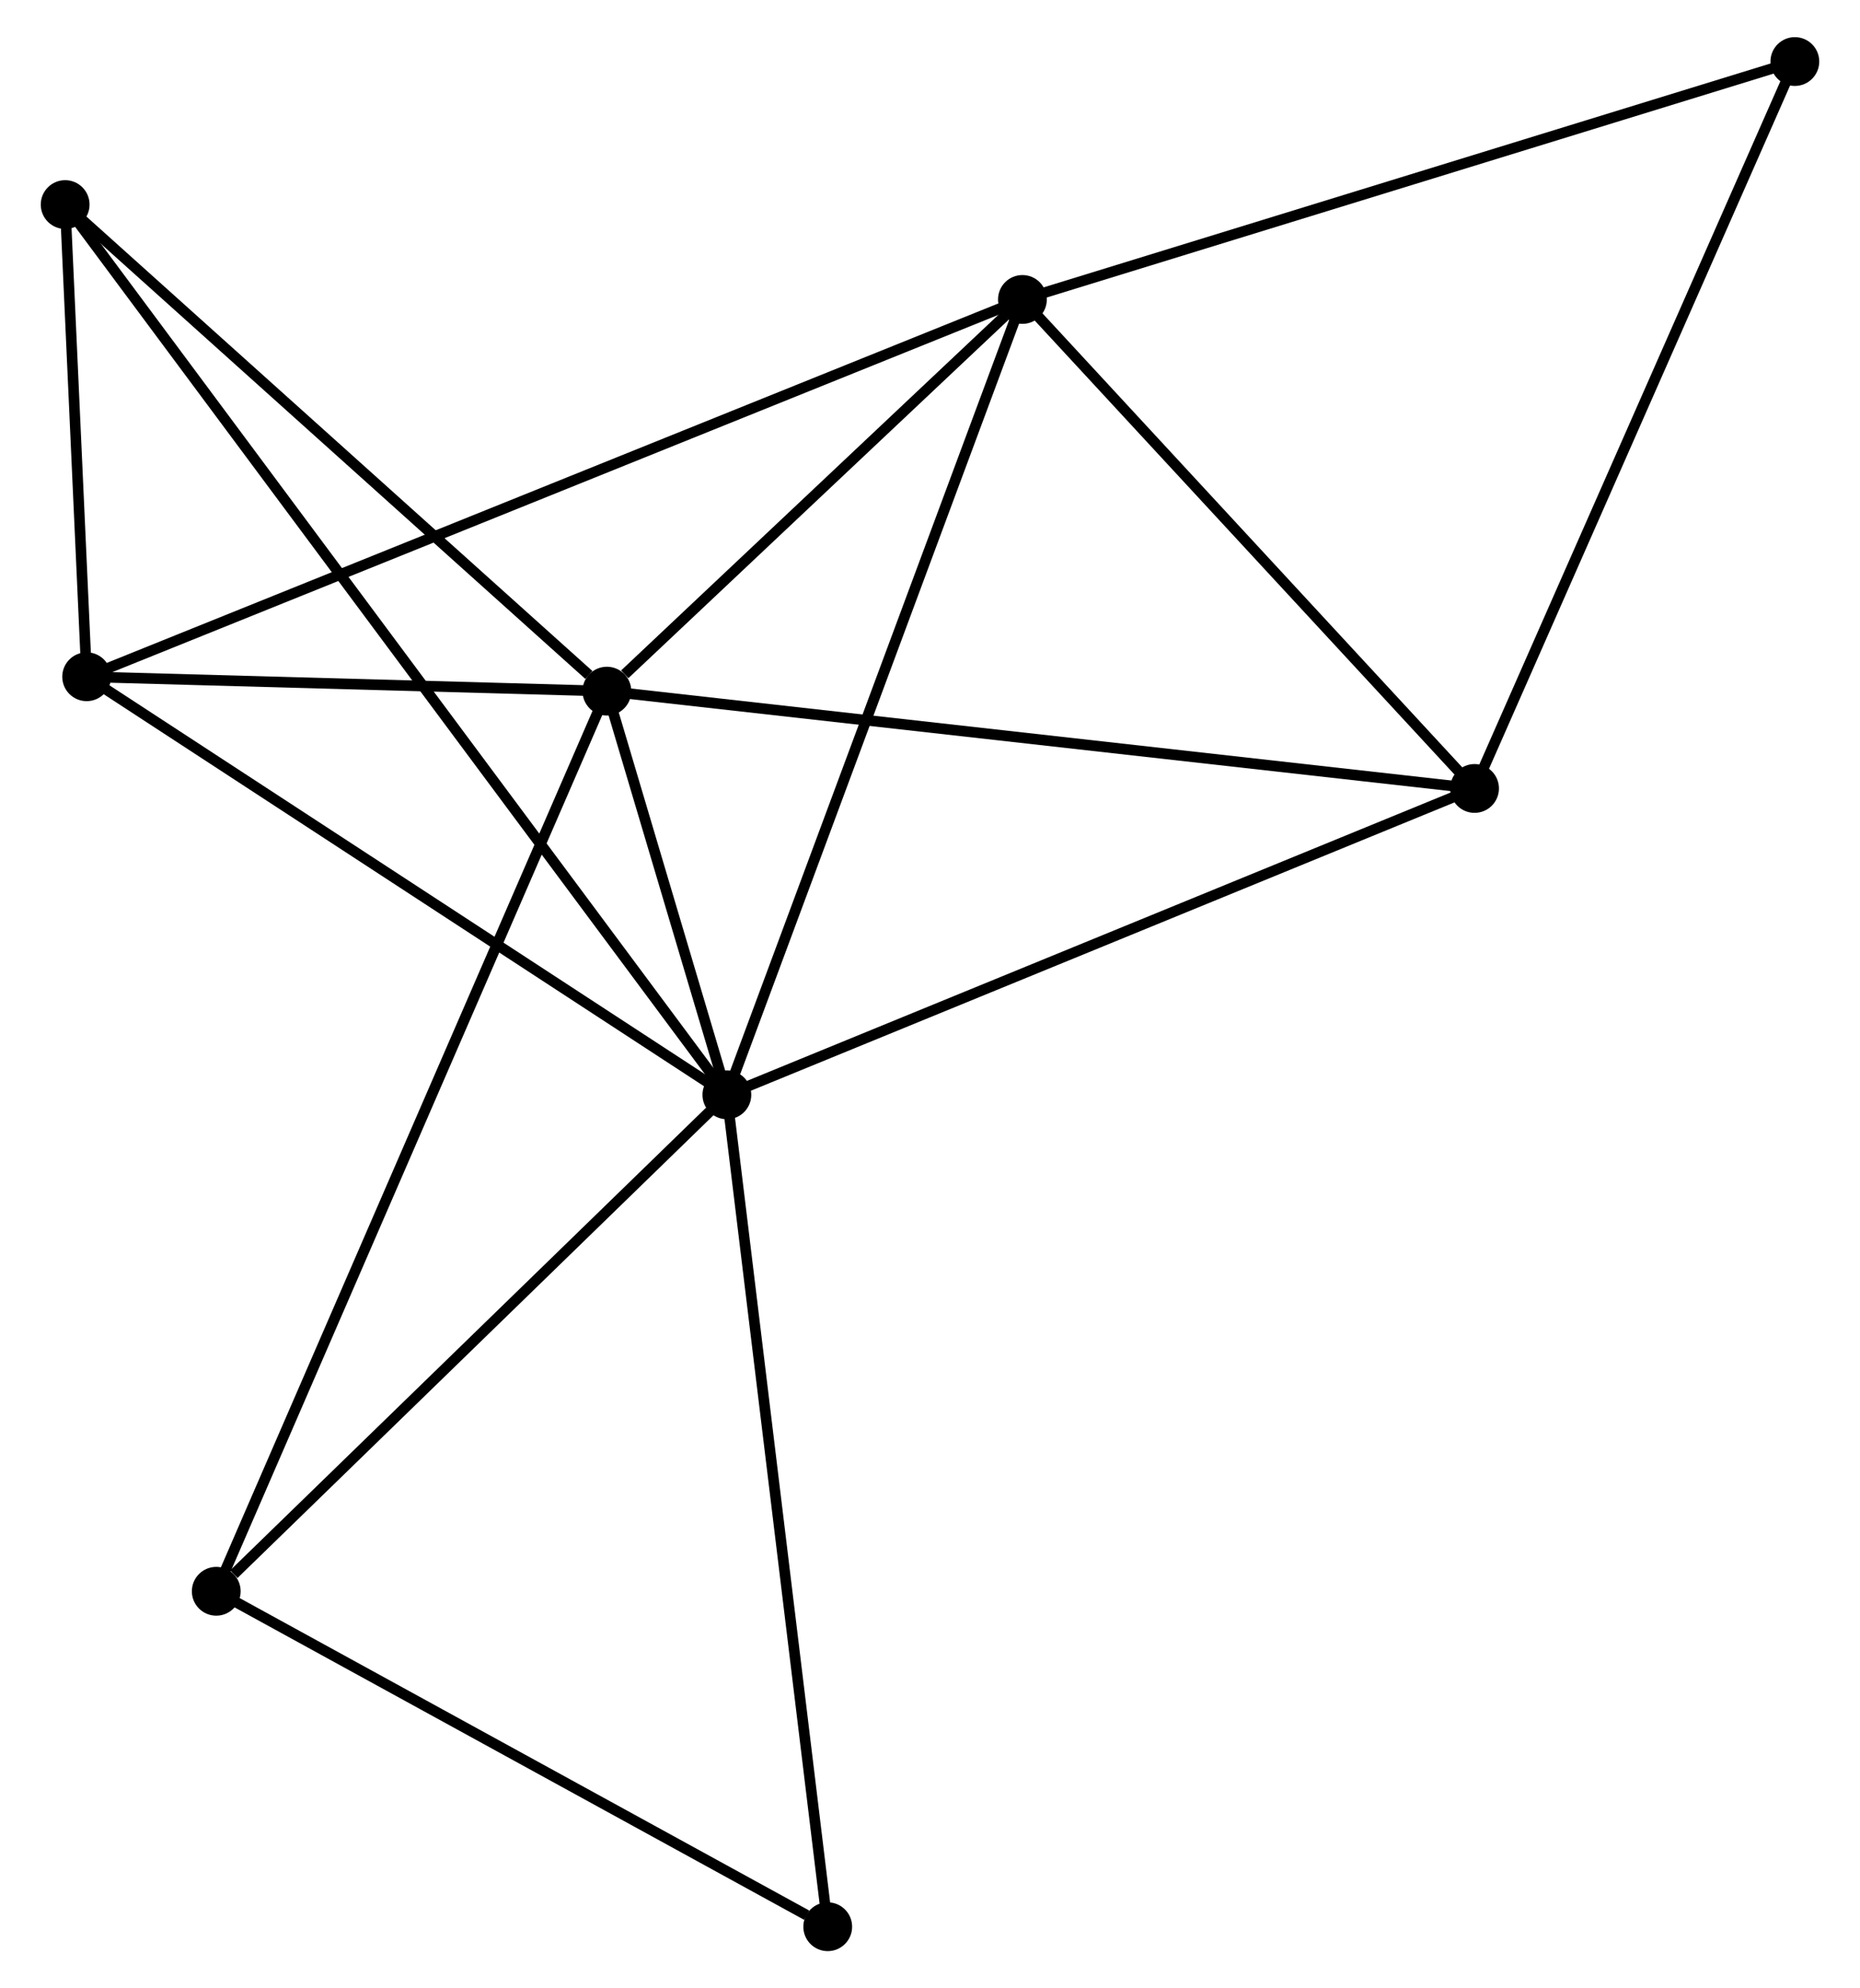 <?xml version="1.0" encoding="UTF-8" standalone="no"?>
<!DOCTYPE svg PUBLIC "-//W3C//DTD SVG 1.1//EN"
 "http://www.w3.org/Graphics/SVG/1.1/DTD/svg11.dtd">
<!-- Generated by graphviz version 2.36.0 (20140111.2315)
 -->
<!-- Title: %3 Pages: 1 -->
<svg width="175pt" height="187pt"
 viewBox="0.00 0.00 174.67 187.38" xmlns="http://www.w3.org/2000/svg" xmlns:xlink="http://www.w3.org/1999/xlink">
<g id="graph0" class="graph" transform="scale(1 1) rotate(0) translate(4 183.376)">
<title>%3</title>
<!-- 0 -->
<g id="node1" class="node"><title>0</title>
<ellipse fill="black" stroke="black" cx="64.184" cy="-80.198" rx="1.8" ry="1.8"/>
</g>
<!-- 1 -->
<g id="node2" class="node"><title>1</title>
<ellipse fill="black" stroke="black" cx="52.873" cy="-118.242" rx="1.8" ry="1.8"/>
</g>
<!-- 0&#45;&#45;1 -->
<g id="edge1" class="edge"><title>0&#45;&#45;1</title>
<path fill="none" stroke="black" d="M63.576,-82.243C61.594,-88.911 55.337,-109.955 53.43,-116.369"/>
</g>
<!-- 2 -->
<g id="node3" class="node"><title>2</title>
<ellipse fill="black" stroke="black" cx="92.049" cy="-155.155" rx="1.8" ry="1.8"/>
</g>
<!-- 0&#45;&#45;2 -->
<g id="edge2" class="edge"><title>0&#45;&#45;2</title>
<path fill="none" stroke="black" d="M64.873,-82.051C68.728,-92.421 87.592,-143.166 91.384,-153.367"/>
</g>
<!-- 3 -->
<g id="node4" class="node"><title>3</title>
<ellipse fill="black" stroke="black" cx="3.827" cy="-119.599" rx="1.8" ry="1.8"/>
</g>
<!-- 0&#45;&#45;3 -->
<g id="edge3" class="edge"><title>0&#45;&#45;3</title>
<path fill="none" stroke="black" d="M62.443,-81.335C53.629,-87.088 14.02,-112.945 5.461,-118.532"/>
</g>
<!-- 4 -->
<g id="node5" class="node"><title>4</title>
<ellipse fill="black" stroke="black" cx="134.674" cy="-109.072" rx="1.8" ry="1.8"/>
</g>
<!-- 0&#45;&#45;4 -->
<g id="edge4" class="edge"><title>0&#45;&#45;4</title>
<path fill="none" stroke="black" d="M65.927,-80.912C75.679,-84.906 123.399,-104.454 132.992,-108.384"/>
</g>
<!-- 5 -->
<g id="node6" class="node"><title>5</title>
<ellipse fill="black" stroke="black" cx="1.8" cy="-164.097" rx="1.8" ry="1.8"/>
</g>
<!-- 0&#45;&#45;5 -->
<g id="edge5" class="edge"><title>0&#45;&#45;5</title>
<path fill="none" stroke="black" d="M63.101,-81.654C55.529,-91.838 10.582,-152.286 2.913,-162.601"/>
</g>
<!-- 6 -->
<g id="node7" class="node"><title>6</title>
<ellipse fill="black" stroke="black" cx="16.045" cy="-33.413" rx="1.8" ry="1.8"/>
</g>
<!-- 0&#45;&#45;6 -->
<g id="edge6" class="edge"><title>0&#45;&#45;6</title>
<path fill="none" stroke="black" d="M62.582,-78.641C55.274,-71.538 25.125,-42.238 17.702,-35.024"/>
</g>
<!-- 7 -->
<g id="node8" class="node"><title>7</title>
<ellipse fill="black" stroke="black" cx="73.693" cy="-1.8" rx="1.8" ry="1.8"/>
</g>
<!-- 0&#45;&#45;7 -->
<g id="edge7" class="edge"><title>0&#45;&#45;7</title>
<path fill="none" stroke="black" d="M64.419,-78.26C65.735,-67.413 72.172,-14.339 73.466,-3.67"/>
</g>
<!-- 1&#45;&#45;2 -->
<g id="edge8" class="edge"><title>1&#45;&#45;2</title>
<path fill="none" stroke="black" d="M54.556,-119.828C61,-125.9 84.058,-147.626 90.416,-153.616"/>
</g>
<!-- 1&#45;&#45;3 -->
<g id="edge9" class="edge"><title>1&#45;&#45;3</title>
<path fill="none" stroke="black" d="M50.765,-118.301C42.698,-118.524 13.831,-119.322 5.872,-119.542"/>
</g>
<!-- 1&#45;&#45;4 -->
<g id="edge10" class="edge"><title>1&#45;&#45;4</title>
<path fill="none" stroke="black" d="M54.895,-118.016C66.212,-116.747 121.59,-110.539 132.722,-109.291"/>
</g>
<!-- 1&#45;&#45;5 -->
<g id="edge11" class="edge"><title>1&#45;&#45;5</title>
<path fill="none" stroke="black" d="M51.173,-119.768C43.281,-126.854 10.283,-156.48 3.159,-162.876"/>
</g>
<!-- 1&#45;&#45;6 -->
<g id="edge12" class="edge"><title>1&#45;&#45;6</title>
<path fill="none" stroke="black" d="M52.103,-116.47C47.311,-105.431 21.59,-46.187 16.81,-35.175"/>
</g>
<!-- 2&#45;&#45;3 -->
<g id="edge13" class="edge"><title>2&#45;&#45;3</title>
<path fill="none" stroke="black" d="M90.206,-154.413C78.725,-149.785 17.111,-124.953 5.659,-120.337"/>
</g>
<!-- 2&#45;&#45;4 -->
<g id="edge14" class="edge"><title>2&#45;&#45;4</title>
<path fill="none" stroke="black" d="M93.467,-153.622C99.939,-146.625 126.634,-117.765 133.206,-110.659"/>
</g>
<!-- 8 -->
<g id="node9" class="node"><title>8</title>
<ellipse fill="black" stroke="black" cx="164.871" cy="-177.576" rx="1.8" ry="1.8"/>
</g>
<!-- 2&#45;&#45;8 -->
<g id="edge15" class="edge"><title>2&#45;&#45;8</title>
<path fill="none" stroke="black" d="M93.849,-155.71C103.924,-158.812 153.223,-173.99 163.133,-177.042"/>
</g>
<!-- 3&#45;&#45;5 -->
<g id="edge16" class="edge"><title>3&#45;&#45;5</title>
<path fill="none" stroke="black" d="M3.74,-121.511C3.406,-128.83 2.213,-155.02 1.885,-162.242"/>
</g>
<!-- 4&#45;&#45;8 -->
<g id="edge17" class="edge"><title>4&#45;&#45;8</title>
<path fill="none" stroke="black" d="M135.42,-110.766C139.562,-120.161 159.687,-165.816 164.039,-175.691"/>
</g>
<!-- 6&#45;&#45;7 -->
<g id="edge18" class="edge"><title>6&#45;&#45;7</title>
<path fill="none" stroke="black" d="M17.963,-32.361C26.715,-27.562 62.819,-7.763 71.708,-2.888"/>
</g>
</g>
</svg>

